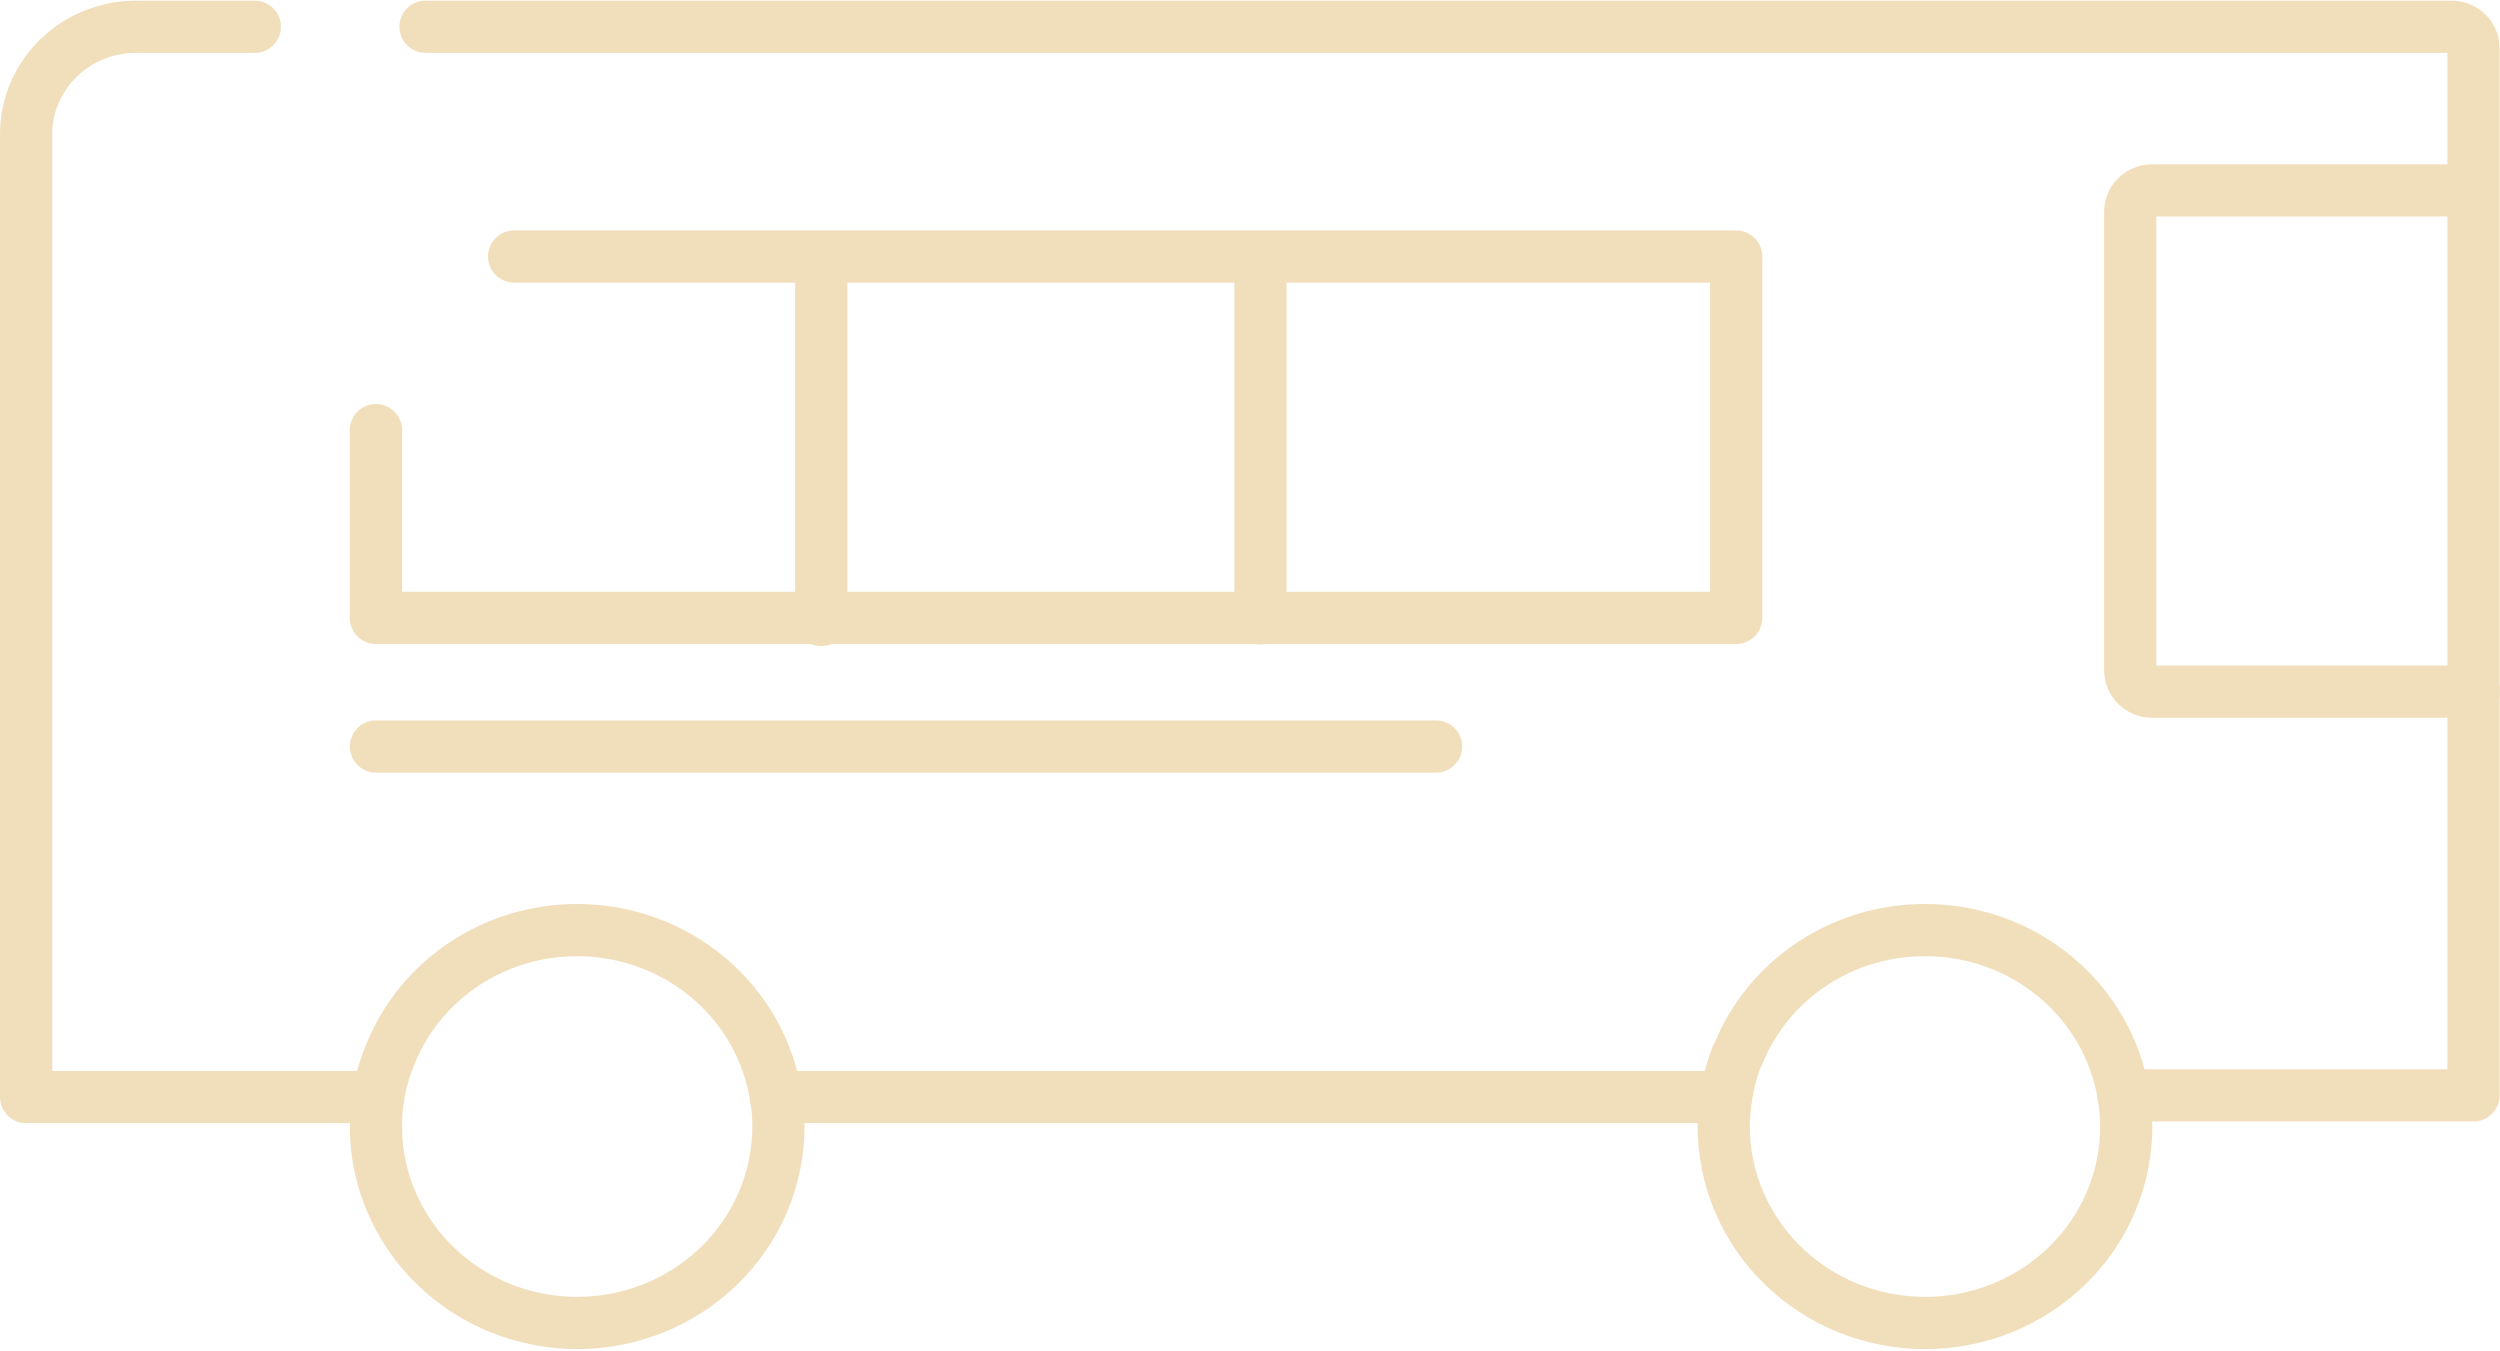 <svg width="383" height="207" viewBox="0 0 383 207" fill="none" xmlns="http://www.w3.org/2000/svg">
<path d="M57.914 168.064H4V20.545C4 16.183 5.776 12 8.935 8.916C12.095 5.832 16.38 4.099 20.848 4.099H39.044" stroke="#F1DFBC" stroke-width="8" stroke-linecap="round" stroke-linejoin="round"/>
<path d="M118.877 168.065H264.418" stroke="#F1DFBC" stroke-width="8" stroke-linecap="round" stroke-linejoin="round"/>
<path d="M65.192 4.099H375.572C376.021 4.099 376.465 4.187 376.879 4.357C377.293 4.526 377.668 4.775 377.982 5.089C378.296 5.402 378.542 5.773 378.707 6.181C378.872 6.589 378.952 7.024 378.942 7.463V167.809H325.315" stroke="#F1DFBC" stroke-width="8" stroke-linecap="round" stroke-linejoin="round"/>
<path d="M378.267 29.164H329.619C328.743 29.189 327.912 29.547 327.302 30.161C326.691 30.775 326.35 31.597 326.351 32.453V102.676C326.35 103.532 326.691 104.354 327.302 104.968C327.912 105.582 328.743 105.94 329.619 105.965H379" stroke="#F1DFBC" stroke-width="8" stroke-linecap="round" stroke-linejoin="round"/>
<path d="M57.594 65.886V94.667H265.985V39.532" stroke="#F1DFBC" stroke-width="8" stroke-linecap="round" stroke-linejoin="round"/>
<path d="M265.984 39.302H78.762" stroke="#F1DFBC" stroke-width="8" stroke-linecap="round" stroke-linejoin="round"/>
<path d="M193.102 94.74V39.433" stroke="#F1DFBC" stroke-width="8" stroke-linecap="round" stroke-linejoin="round"/>
<path d="M125.819 94.987V39.433" stroke="#F1DFBC" stroke-width="8" stroke-linecap="round" stroke-linejoin="round"/>
<path d="M119.256 172.587C119.252 180.567 116.002 188.22 110.221 193.863C104.44 199.506 96.6 202.678 88.425 202.682C80.249 202.678 72.409 199.506 66.628 193.863C60.847 188.22 57.597 180.567 57.593 172.587C57.579 168.809 58.323 165.066 59.783 161.568C62.03 155.94 65.968 151.107 71.079 147.702C76.191 144.298 82.237 142.481 88.425 142.491C95.853 142.492 103.031 145.115 108.635 149.875C114.239 154.635 117.891 161.211 118.919 168.393C119.16 169.778 119.273 171.182 119.256 172.587V172.587Z" stroke="#F1DFBC" stroke-width="8" stroke-linecap="round" stroke-linejoin="round"/>
<path d="M325.736 172.587C325.742 176.54 324.948 180.456 323.401 184.11C321.853 187.764 319.582 191.084 316.718 193.88C313.854 196.675 310.453 198.892 306.71 200.402C302.967 201.913 298.955 202.688 294.904 202.683C286.729 202.678 278.889 199.506 273.108 193.863C267.327 188.22 264.077 180.567 264.073 172.587C264.092 168.908 264.776 165.261 266.095 161.815C266.179 161.732 266.179 161.65 266.263 161.568C268.51 155.94 272.448 151.107 277.559 147.702C282.67 144.298 288.717 142.481 294.904 142.491C302.221 142.478 309.303 145.013 314.877 149.64C320.451 154.267 324.152 160.683 325.315 167.735C325.584 169.339 325.725 170.961 325.736 172.587V172.587Z" stroke="#F1DFBC" stroke-width="8" stroke-linecap="round" stroke-linejoin="round"/>
<path d="M57.594 114.369H220.007" stroke="#F1DFBC" stroke-width="8" stroke-linecap="round" stroke-linejoin="round"/>
</svg>
